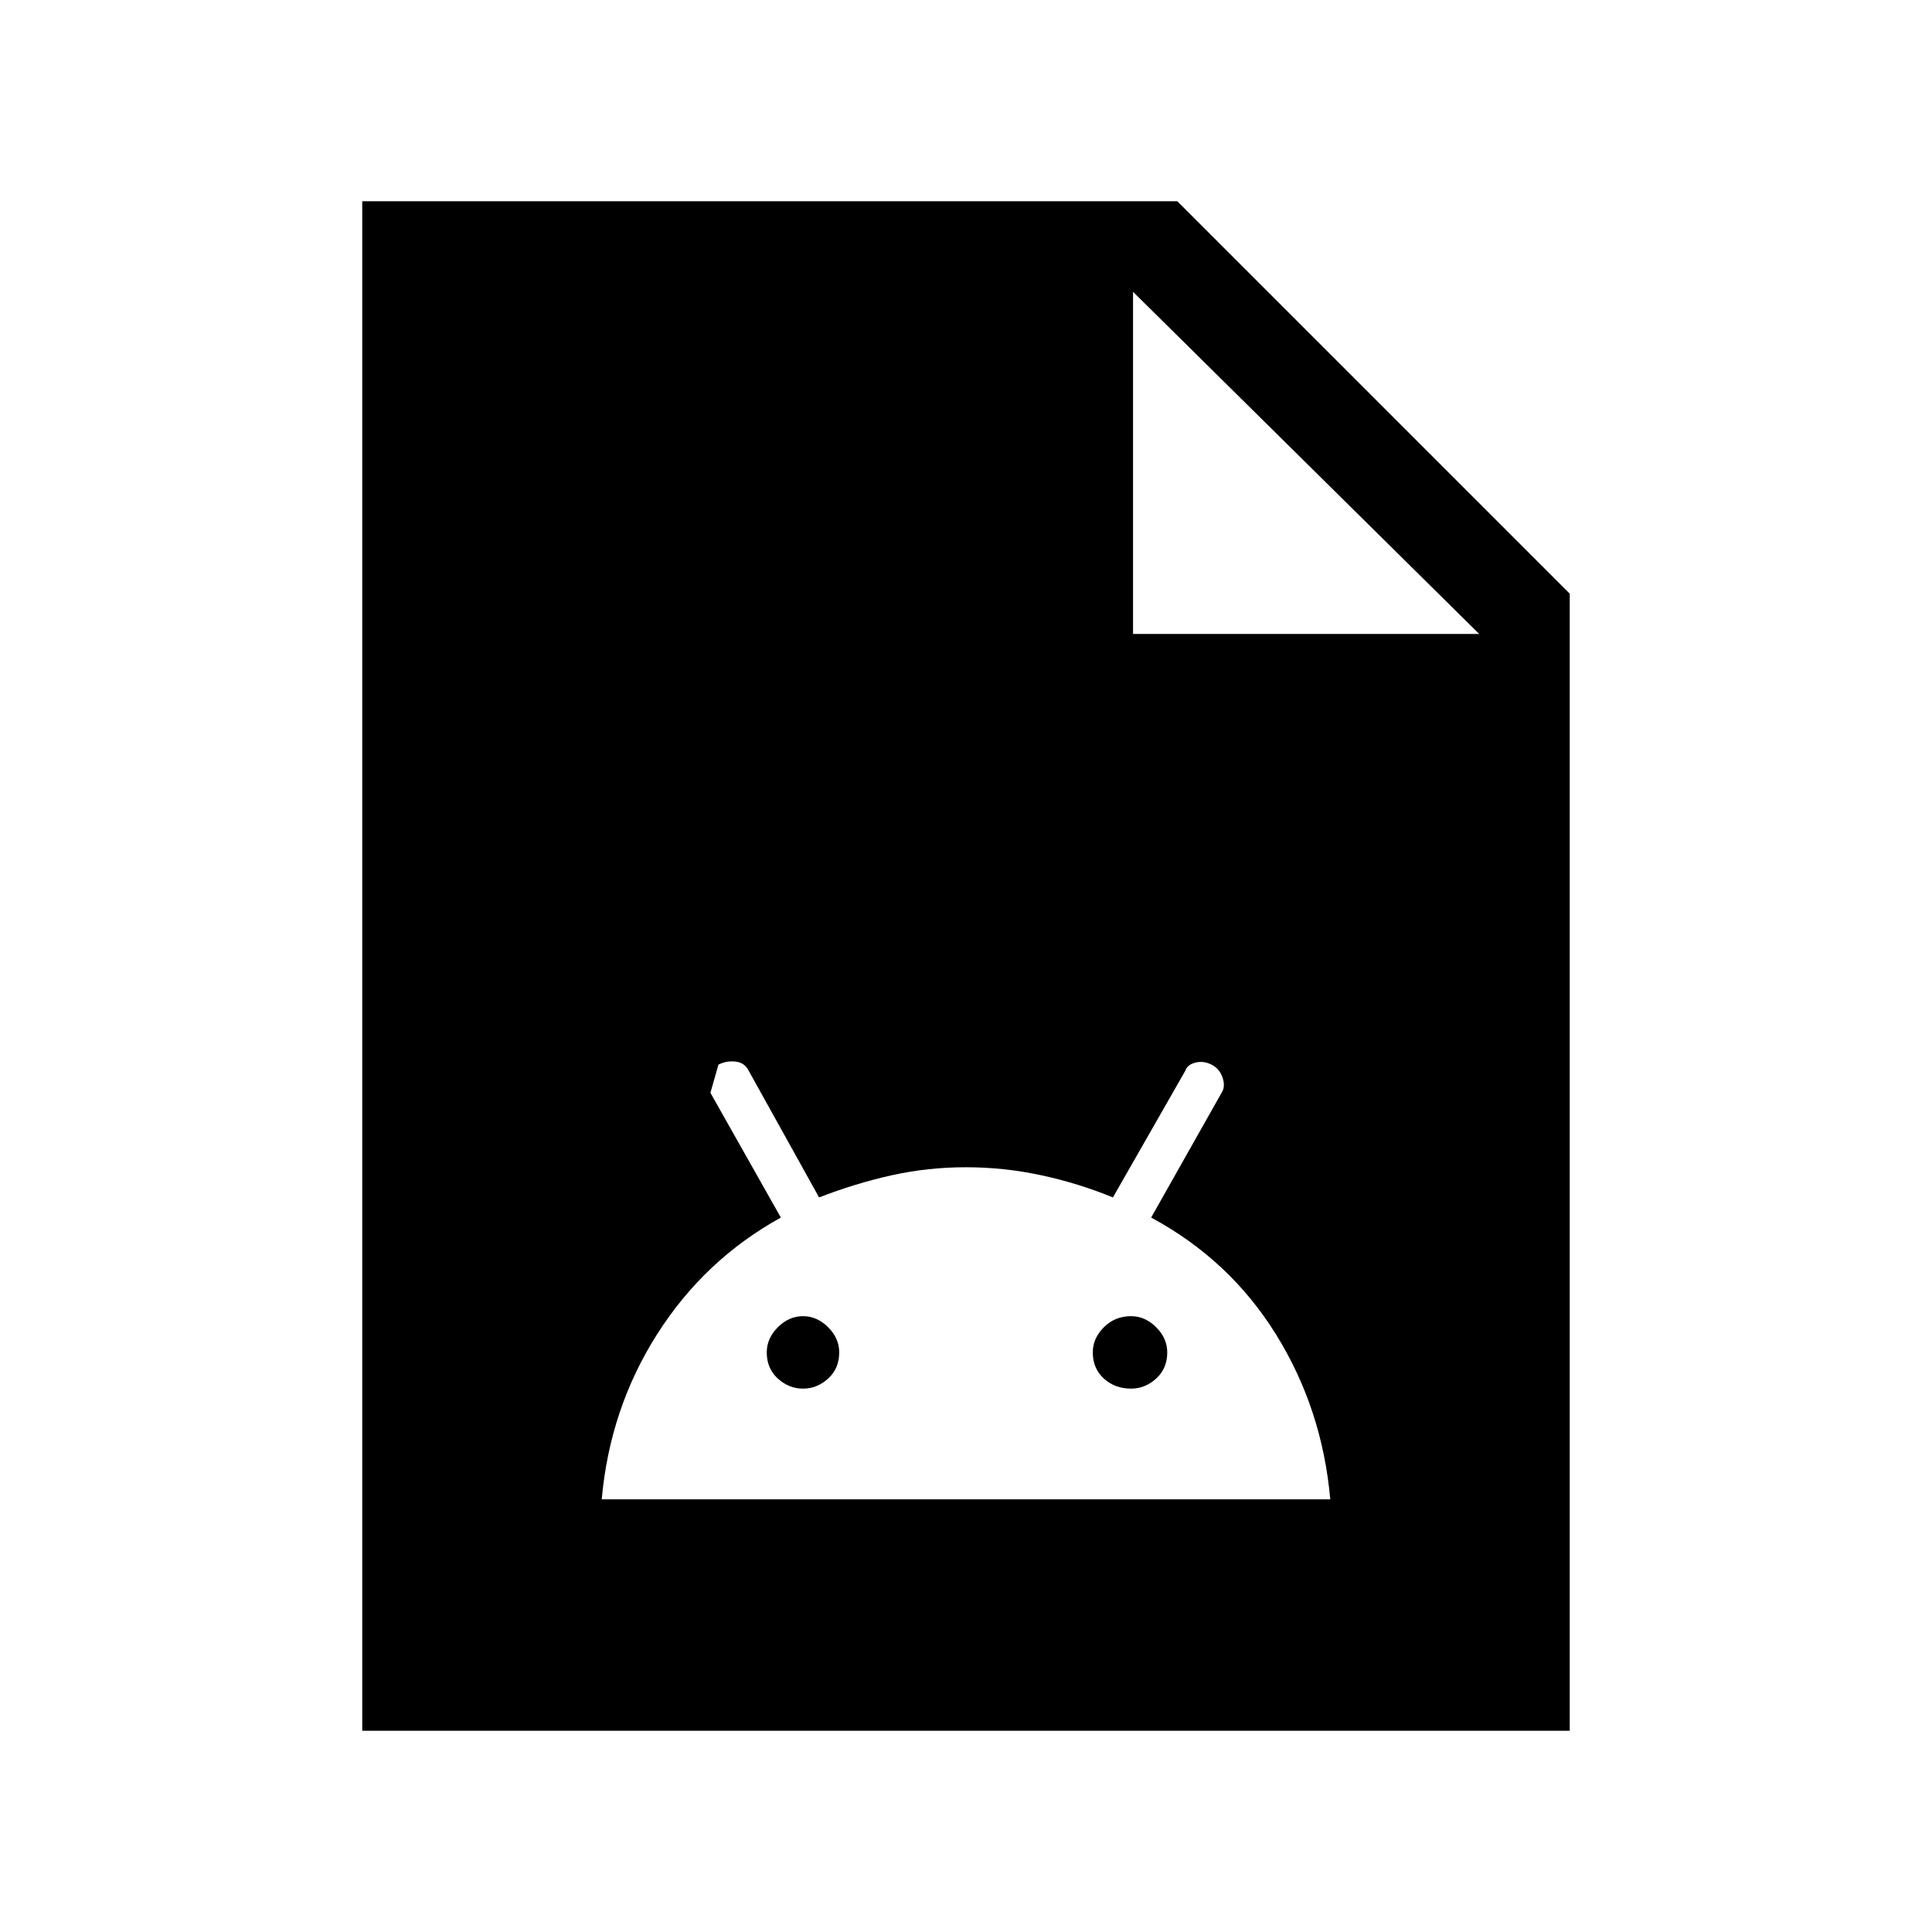 <svg xmlns="http://www.w3.org/2000/svg" height="48" width="48"><path d="M14.95 37.25h18.1q-.2-2.25-1.35-4.1-1.15-1.85-3.1-2.9l1.75-3.1q.1-.15.025-.375-.075-.225-.275-.325t-.4-.05q-.2.05-.25.2l-1.8 3.15q-.85-.35-1.775-.55Q24.95 29 24 29t-1.85.2q-.9.2-1.8.55L18.6 26.6q-.1-.2-.325-.225-.225-.025-.425.075l-.2.7 1.75 3.1q-1.9 1.05-3.075 2.9-1.175 1.85-1.375 4.1Zm5-2.75q-.35 0-.625-.25t-.275-.65q0-.35.275-.625t.625-.275q.35 0 .625.275t.275.625q0 .4-.275.65t-.625.25Zm8.15 0q-.4 0-.675-.25t-.275-.65q0-.35.275-.625t.675-.275q.35 0 .625.275T29 33.6q0 .4-.275.65t-.625.25ZM9 43V5h20.25L39 14.75V43Zm19.15-27.25h8.6l-8.6-8.5Z"/></svg>